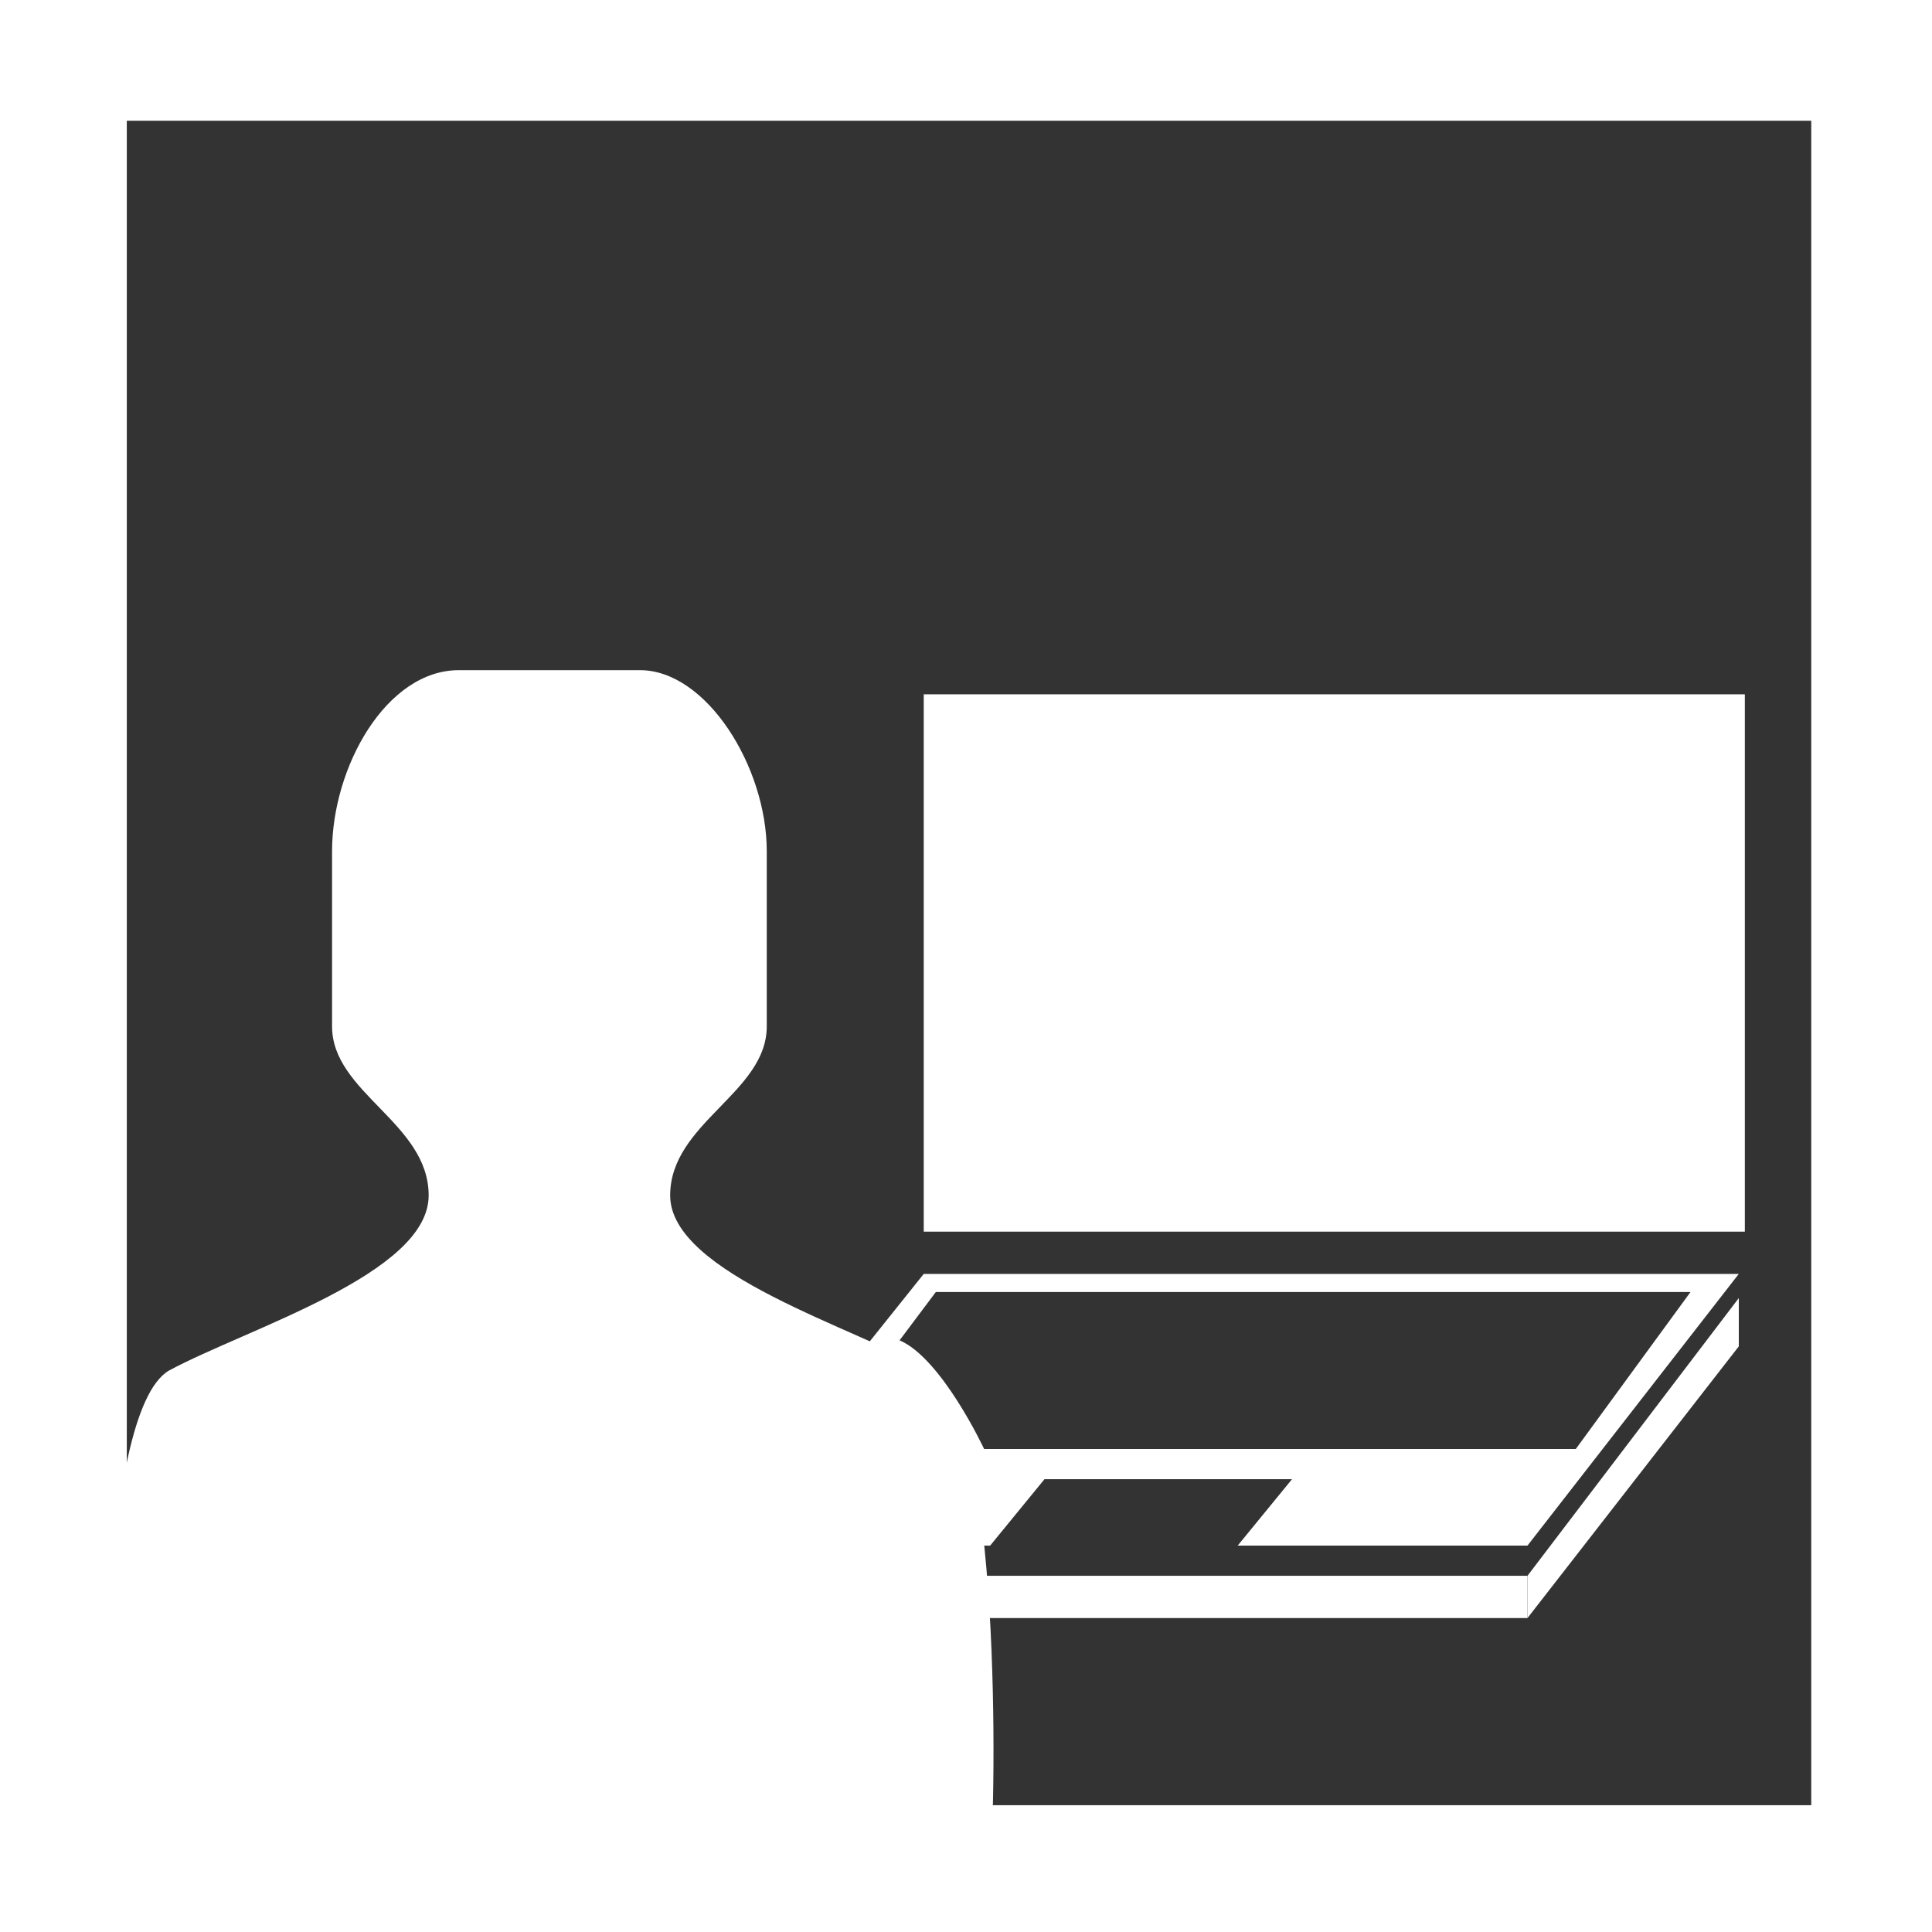 <?xml version="1.0" encoding="utf-8"?>
<!-- Generator: Adobe Illustrator 19.0.0, SVG Export Plug-In . SVG Version: 6.00 Build 0)  -->
<svg version="1.1" id="Layer_1" xmlns="http://www.w3.org/2000/svg" xmlns:xlink="http://www.w3.org/1999/xlink" x="0px" y="0px"
	 viewBox="0 0 32 32" style="enable-background:new 0 0 32 32;" xml:space="preserve">
<rect x="0" y="0" width="32" height="32" fill="#333333" stroke="none"/>
<style type="text/css">
	.st0{fill:#FFFFFF;}
</style>
<g>
	<g id="XMLID_2_">
		<g id="XMLID_12_">
			<path id="XMLID_13_" class="st0" d="M32,32H0V0h32V32z M2.1,29.9H30V2H2.1V29.9z"/>
		</g>
		<g id="XMLID_3_">
			<path id="XMLID_25_" class="st0" d="M15.4,22.7c-1.2-0.7-4.3-1.6-4.3-2.9c0-1.2,1.6-1.7,1.6-2.8s0-1.5,0-2.9s-1-3-2.1-3
				s-1.5,0-1.5,0s-0.3,0-1.5,0s-2.1,1.6-2.1,3s0,1.8,0,2.9s1.6,1.6,1.6,2.8c0,1.3-3,2.2-4.3,2.9c-1.2,0.7-1.1,7.1-1.1,8.2h7.4h7.3
				C16.5,29.8,16.6,23.4,15.4,22.7z"/>
			<rect id="XMLID_9_" x="11.6" y="26.1" class="st0" width="13.7" height="0.7"/>
			<polygon id="XMLID_8_" class="st0" points="25.3,26.1 28.8,21.5 28.8,22.3 25.3,26.8 			"/>
			<path id="XMLID_4_" class="st0" d="M15.3,11.5v8.9h13.6v-8.9H15.3z"/>
		</g>
	</g>
	<path class="st0" d="M15.3,21.1l-3.6,4.5h4.7l0.9-1.1h4.1l-0.9,1.1h4.8l3.5-4.5H15.3z M16.3,24c0,0-0.7-1.5-1.4-1.8l0.6-0.8H28
		L26.1,24H16.3z"/>
</g>
</svg>
